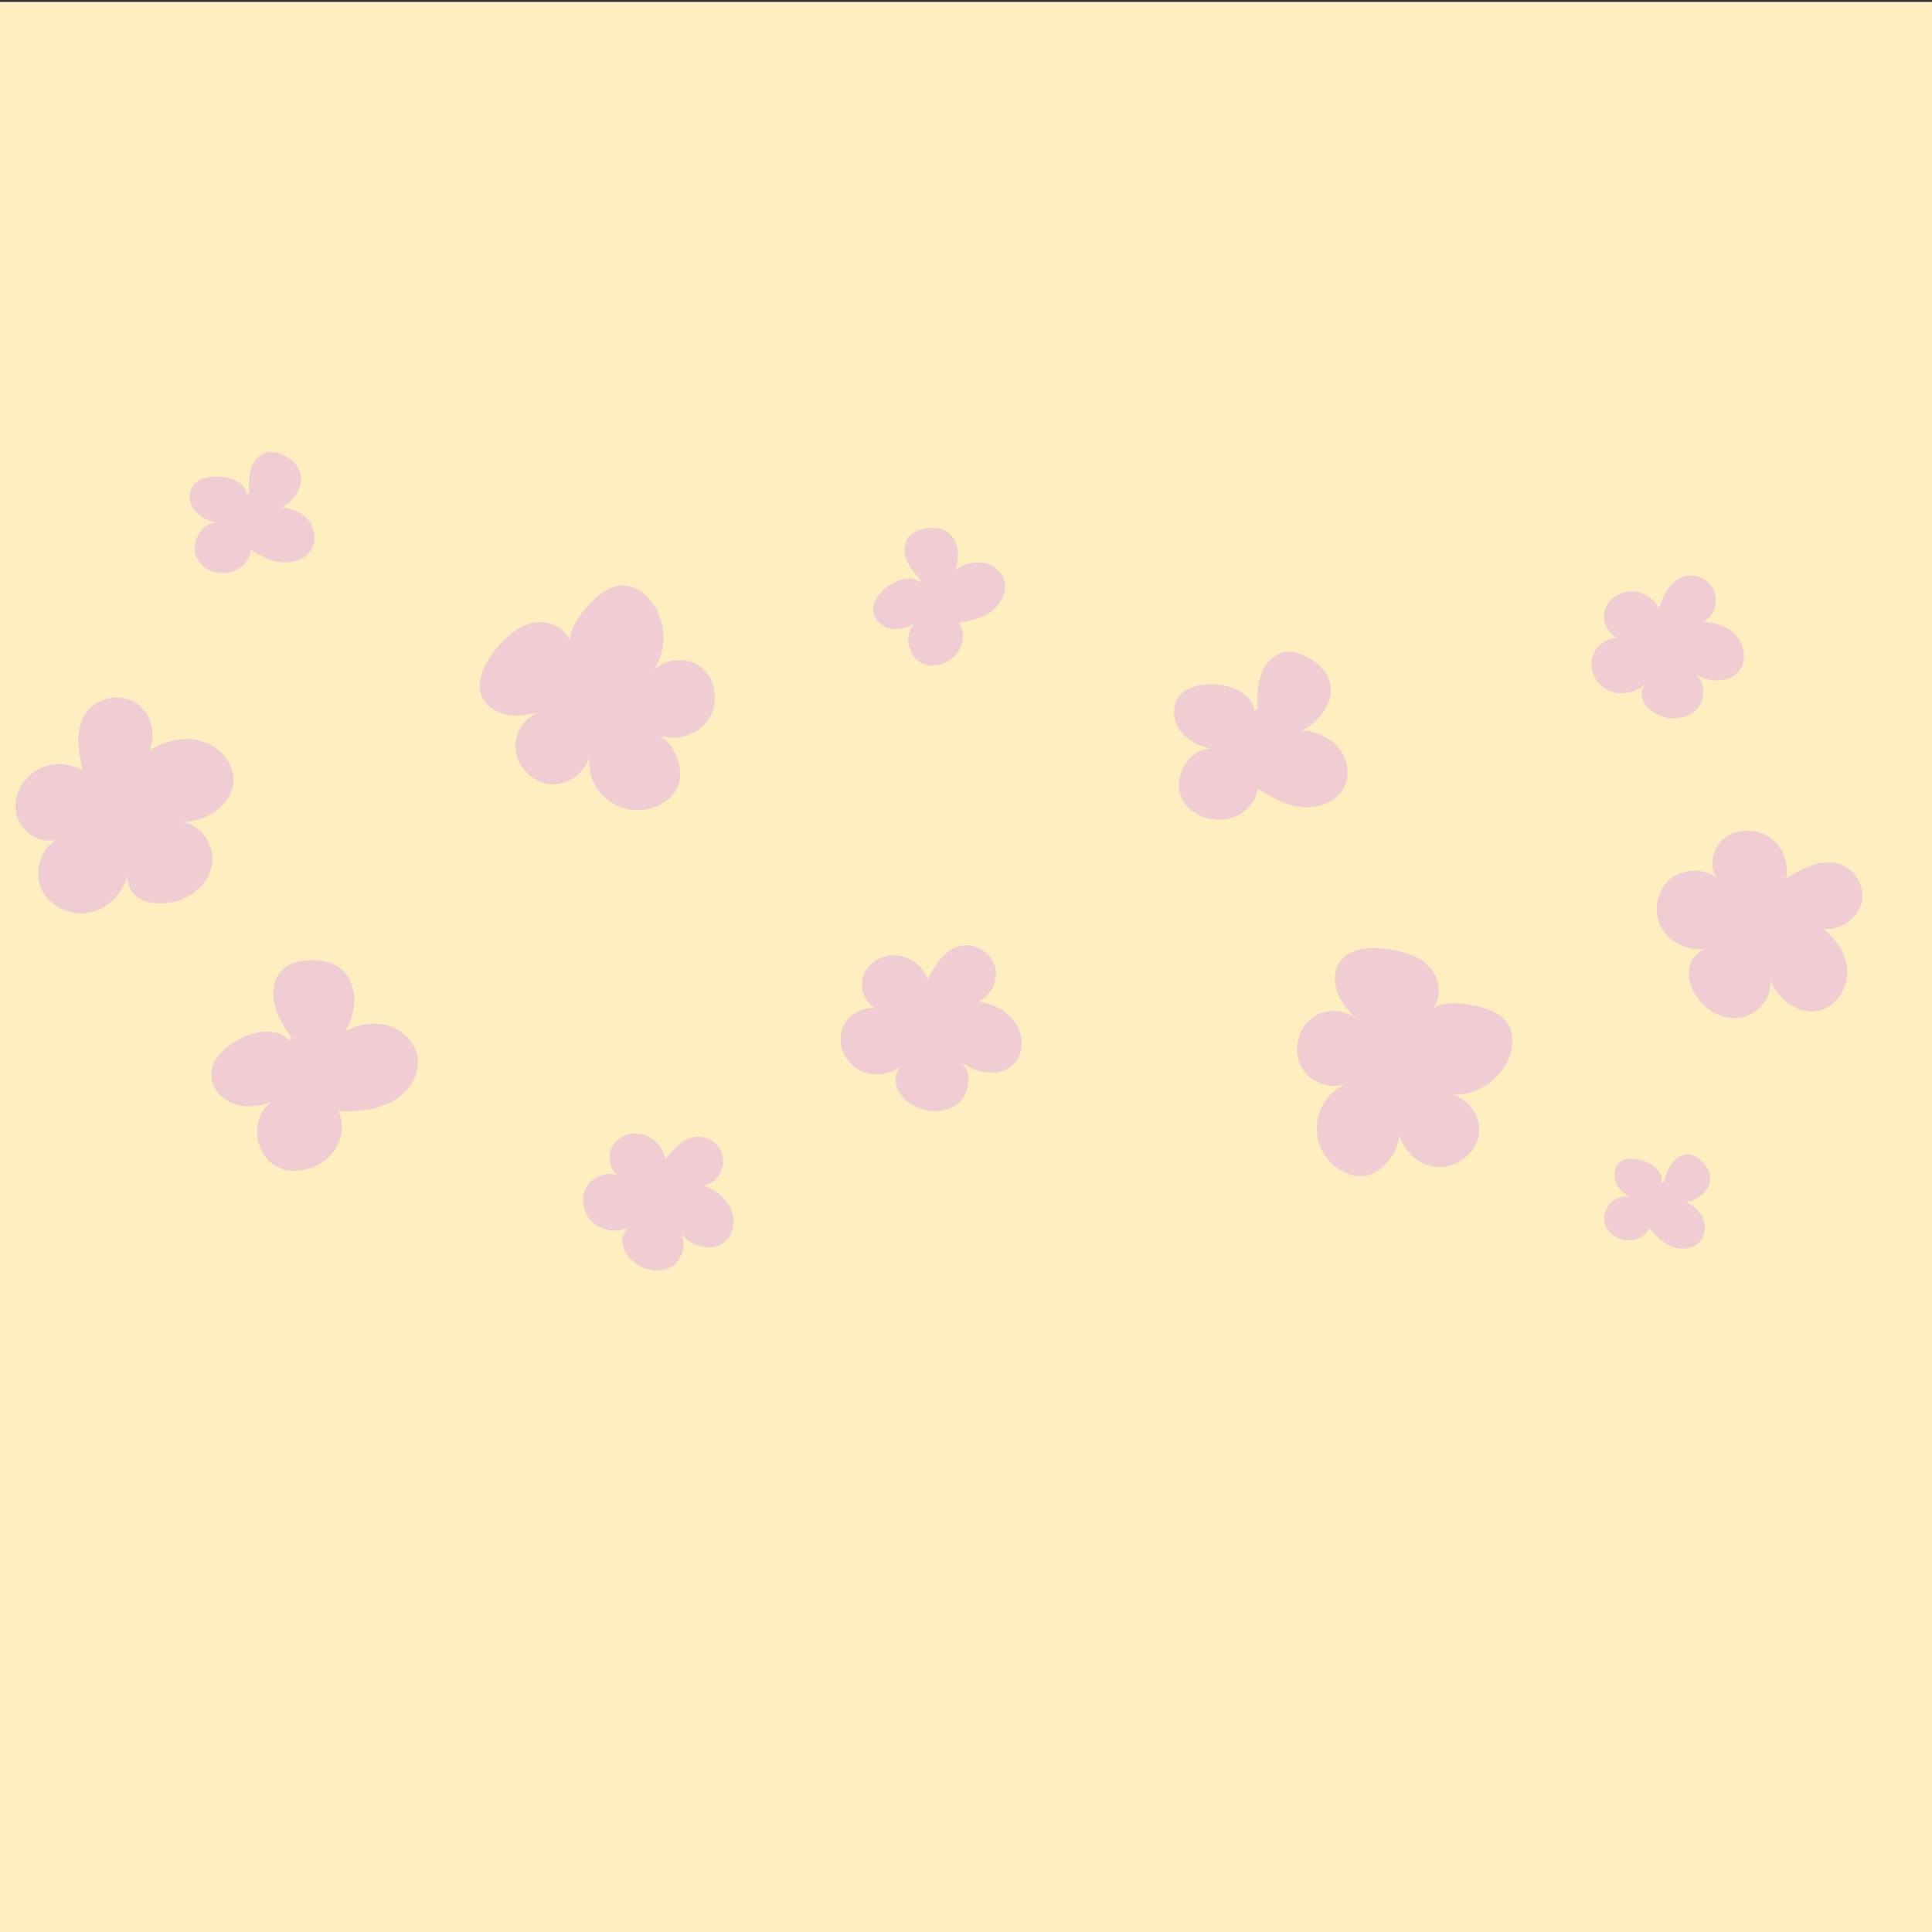 <svg
  id="图层_2"
  data-name="图层 2"
  xmlns="http://www.w3.org/2000/svg"
  viewBox="0 0 1000 1000"
>
  <rect x="0" y="0" width="1000" height="1000" fill="#333333" stroke="none"/>
  <defs>
    <style>
      .cls-1 {
        fill: #ffeec0;
      }
      .cls-2 {
        fill: #f0cdd2;
      }
    </style>
  </defs>
  <rect class="cls-1" y="1" width="1000" height="1000" />
  <path
    class="cls-2"
    d="M42.72,398.62c-2.11-9.69-4-20.56,1.27-28.95,5.17-8.15,17.06-11.15,25.48-6.41s12,16.44,7.75,25.1c8-4.8,17.82-7.31,26.84-4.88s16.74,10.62,16.8,20c.07,13.56-15.31,22.78-28.84,22,11.12-.56,20,12.09,17.55,23S96.14,466.84,85,467.63c-4.65.33-9.53-.4-13.39-3s-6.44-7.4-5.57-12c-2.19,9.61-10.1,17.87-19.77,19.79s-20.48-3.08-24.7-12-.84-20.89,7.73-25.75c-8.42,2.27-17.86-3.6-20.44-11.93s1.29-17.94,8.38-23S34.06,394,42.72,398.62Z"
  />
  <path
    class="cls-2"
    d="M858.56,314.86c2.39-6.23,5.31-13.07,11.4-15.82a12.85,12.85,0,0,1,11.8,22.79c6.29.26,12.73,2.46,16.91,7.16s5.5,12.16,2.08,17.44c-5,7.66-17,7.18-24.35,1.72,6.47,3.8,6.77,14.18,1.4,19.41s-14.36,5.42-20.91,1.76a14.22,14.22,0,0,1-6.42-6.63c-1.21-2.9-.9-6.54,1.28-8.8a17.72,17.72,0,0,1-18.43,3.84c-6.15-2.49-10.39-9.3-9.48-15.87s7.24-12.07,13.86-11.64c-5.57-1.83-8.72-8.62-7.09-14.26s7.34-9.62,13.21-9.86A16.1,16.1,0,0,1,858.56,314.86Z"
  />
  <path
    class="cls-2"
    d="M344.38,600.06c4.16-5.22,9-10.84,15.66-11.62a12.85,12.85,0,0,1,4.33,25.29c5.91,2.16,11.39,6.21,13.95,12S379.87,639,375,642.94c-7.05,5.8-18.4,1.67-23.72-5.74,5,5.58,2.15,15.56-4.56,18.92s-15.33.81-20.46-4.67a14.26,14.26,0,0,1-4.11-8.27c-.27-3.13,1.13-6.5,3.89-8-5.95,2.93-13.62,2.31-18.72-1.93s-7.09-12-4.22-18,10.56-9.31,16.73-6.89c-4.75-3.43-5.69-10.86-2.43-15.74s9.91-6.94,15.57-5.39A16.12,16.12,0,0,1,344.38,600.06Z"
  />
  <path
    class="cls-2"
    d="M924.46,454.65c7.95-4.8,17-9.8,26-7.89,8.76,1.87,14.94,11,13.25,19.66s-11,15.31-19.91,14.35c6.63,5.33,11.77,12.88,12.3,21.29s-4.43,17.52-12.68,20.45c-12,4.27-24.72-5.94-28-17.69,3.8,9.28-4.77,20.7-15.11,22S880,521.15,876,512c-1.67-3.84-2.48-8.21-1.31-12.3s4.63-7.76,8.94-8.44c-9.16,1.12-18.82-3-23.39-10.66a20.47,20.47,0,0,1,3.27-24.7c6.63-6.34,18.24-7.18,25.09-1.4-4.51-6.45-2.12-16.29,4.48-21.06s16.26-4.46,22.85,0S926,445.85,924.46,454.65Z"
  />
  <path
    class="cls-2"
    d="M480.17,506.92c3.69-7,8.09-14.62,15.64-17,7.34-2.33,16.13,1.95,18.83,9.16s-1.1,16.21-8.16,19.3c7.35,1.19,14.63,4.68,18.88,10.8s4.76,15.08,0,20.81c-6.91,8.31-21,6-28.87-1.41,7.07,5.38,6,17.63-1.09,23s-17.66,4.35-24.84-.87a16.89,16.89,0,0,1-6.62-8.71c-1-3.58-.14-7.82,2.74-10.17-6.27,4.74-15.33,5.72-22.21,1.92s-10.92-12.39-8.91-20,10.21-13.18,17.93-11.74c-6.3-2.94-9-11.37-6.34-17.77s10-10.28,16.93-9.73A19,19,0,0,1,480.17,506.92Z"
  />
  <path
    class="cls-2"
    d="M150.85,537.21c-3.67-5.56-7.42-11.27-8.86-17.78s-.08-14.06,5.06-18.3c3.35-2.76,7.83-3.76,12.16-4.05,5.87-.38,12.09.51,16.8,4,9.58,7.16,9.06,22.36,2.81,32.57,7-3.67,15.46-5,23-2.49s13.72,9.27,14.48,17.15c.9,9.23-5.67,17.95-13.93,22.18s-17.86,4.84-27.13,4.78c2.63,5.26,2.11,11.71-.38,17-5.51,11.81-21.79,17.7-32.87,10.84s-12.22-25.72-1.27-32.79c-6.58,2.5-14.11,3.34-20.62.65s-11.55-9.52-10.67-16.51c.8-6.35,6-11.25,11.31-14.77,8.92-5.87,22.17-8.91,29.27-.9C149.7,538.87,149.42,538.87,150.85,537.21Z"
  />
  <path
    class="cls-2"
    d="M861.15,612c1-3.51,2.12-7.1,4.34-10s5.87-5.06,9.46-4.45a11.33,11.33,0,0,1,6,3.58c2.23,2.29,4,5.18,4.22,8.38.37,6.52-6.19,11.74-12.67,12.8a16,16,0,0,1,9.12,8.6A11.59,11.59,0,0,1,879.5,643c-3.56,3.67-9.53,4.06-14.21,2.16s-8.32-5.65-11.56-9.5a11.12,11.12,0,0,1-7.27,5.93c-6.9,1.94-15.1-2.69-16.12-9.72s6.49-14.24,13.31-12.23c-3.37-1.83-6.37-4.64-7.53-8.29s-.07-8.18,3.17-10.31c3-1.94,6.82-1.56,10.18-.6,5.6,1.59,11.54,6,10.67,11.78C860.05,612.1,860,612,861.15,612Z"
  />
  <path
    class="cls-2"
    d="M129,255.34c-.2-4.32-.37-8.76,1-12.86s4.65-7.87,8.92-8.52a13.67,13.67,0,0,1,8.13,1.8c3.4,1.74,6.57,4.32,8,7.85,2.95,7.19-2.41,15.49-9.3,19.1,5.13.29,10.29,2.36,13.63,6.27s4.55,9.74,2.36,14.39c-2.58,5.44-9.16,8.11-15.17,7.72s-11.57-3.27-16.72-6.39a12.9,12.9,0,0,1-5.89,9.37c-7,4.75-18,2.6-21.94-4.92s1.77-18.42,10.23-18.7c-4.5-.81-9-2.85-11.71-6.52s-3.26-9.16-.44-12.76c2.56-3.28,7.07-4.29,11.23-4.46,6.93-.3,15.33,2.43,16.61,9.26C127.82,255.88,127.67,255.79,129,255.34Z"
  />
  <path
    class="cls-2"
    d="M476.75,300.36c-2.92-3.19-5.91-6.47-7.5-10.5s-1.5-9,1.36-12.25a13.68,13.68,0,0,1,7.39-3.85c3.72-.85,7.8-.91,11.18.86,6.89,3.61,8.11,13.42,5.15,20.61,4.12-3.08,9.4-4.81,14.47-4s9.75,4.54,11.06,9.51c1.52,5.83-1.8,12.1-6.66,15.66s-11,4.94-16.92,5.85a12.91,12.91,0,0,1,1.52,11c-2.33,8.14-12.16,13.59-20,10.33s-10.48-15.24-4.18-20.9c-4,2.28-8.7,3.59-13.15,2.53s-8.39-4.92-8.55-9.49c-.14-4.16,2.67-7.83,5.74-10.64,5.12-4.68,13.31-8,18.68-3.58C476.19,301.54,476,301.57,476.75,300.36Z"
  />
  <path
    class="cls-2"
    d="M650.86,367c-.11-6.07-.19-12.29,1.88-18s6.81-10.85,12.83-11.59c3.93-.48,7.86.93,11.33,2.83,4.7,2.57,9,6.3,10.94,11.31,3.86,10.19-4,21.62-13.76,26.41,7.18.61,14.33,3.7,18.87,9.3s6,13.83,2.75,20.26c-3.82,7.54-13.13,11-21.55,10.25s-16.09-5-23.19-9.59c-.54,5.33-4.1,10-8.62,12.92-10,6.38-25.4,2.95-30.56-7.73s3.18-25.75,15.05-25.83c-6.29-1.3-12.48-4.33-16.17-9.57s-4.23-13-.14-17.91c3.72-4.5,10.08-5.74,15.92-5.83,9.73-.15,21.4,4,22.94,13.61C649.17,367.71,649,367.58,650.86,367Z"
  />
  <path
    class="cls-2"
    d="M282.42,367.82c-5.84,1.48-11.82,3-17.83,2.42s-12.14-3.54-14.83-8.93c-4-8,.78-17.48,6.31-24.47s12.34-13.32,21-14.65,18.75,4.8,18.66,13.54c-2.58-7.5,2.61-15.29,7.85-21.24s12.25-12.25,20.28-11.41a18.72,18.72,0,0,1,10.38,5.13c11.5,10.45,12.24,30.54,1.54,41.81,5.26-9,19-11.13,27.12-4.67s9.43,19.69,3.15,28-18.79,10.79-28.08,6.12c7.18,1.71,11.76,9,13.41,16.15a19.93,19.93,0,0,1,.22,9.49,17.82,17.82,0,0,1-7.3,9.72,25,25,0,0,1-38.59-26.57c-.76,9.51-9.61,17.63-19.16,17.68s-18.44-7.88-19.62-17.35S272.34,369.29,282.42,367.82Z"
  />
  <path
    class="cls-2"
    d="M704.5,529.75c-4.3-4.22-8.68-8.56-11.34-14s-3.28-12.21-.07-17.31c4.74-7.54,15.34-8.43,24.18-7.33,8.67,1.08,17.8,3.62,23.42,10.32s5.64,18.5-1.87,23c5.06-6.1,14.42-5.72,22.22-4.33,8,1.41,16.83,4.1,20.3,11.39a18.74,18.74,0,0,1,1,11.54c-3,15.25-19.73,26.33-34.92,23,10.4-.16,19.37,10.43,18.09,20.74s-11.92,18.29-22.26,17.24-19-10.45-19.82-20.81c2.27,7-1.55,14.7-6.83,19.85a20,20,0,0,1-8,5.11A17.77,17.77,0,0,1,696.5,607a25,25,0,0,1,2.66-46.78c-8.53,4.3-20.06,1-25.07-7.18s-2.86-19.85,4.63-25.78S698,521.91,704.5,529.75Z"
  />
</svg>
